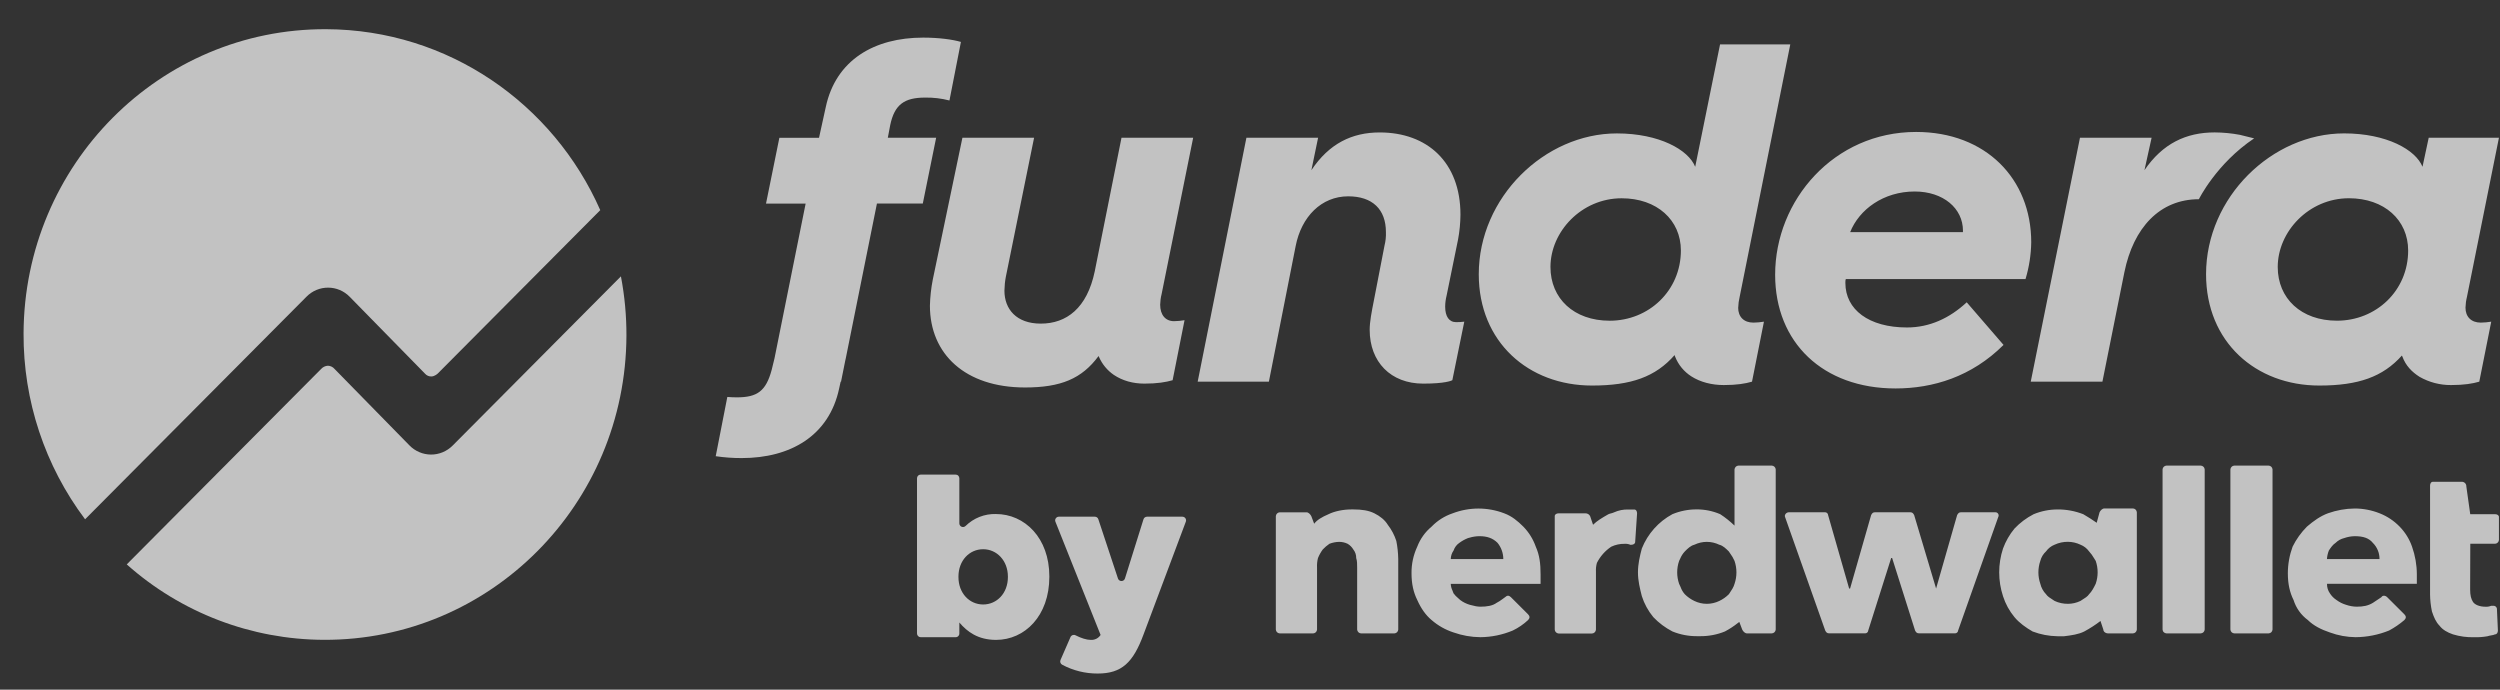 <svg width="87" height="24" viewBox="0 0 87 24" fill="none" xmlns="http://www.w3.org/2000/svg">
<rect x="0" y="0" width="87" height="24" fill="#333333" stroke="none"/>
<g id="fundera-by-nw-logo 1" style="mix-blend-mode:luminosity" opacity="0.7" clip-path="url(#clip0_2111_439)">
<g id="Group">
<path id="Vector" fill-rule="evenodd" clip-rule="evenodd" d="M32.193 3.396C32.479 3.391 32.764 3.425 33.041 3.497L33.44 1.459C33.156 1.375 32.675 1.309 32.126 1.309C30.431 1.309 29.084 2.083 28.735 3.734L28.502 4.795H27.122L26.657 7.086H28.036L26.953 12.468L26.855 12.869C26.657 13.609 26.356 13.828 25.642 13.828C25.528 13.828 25.417 13.822 25.311 13.814L24.907 15.876C25.207 15.92 25.509 15.942 25.811 15.941C27.507 15.941 28.854 15.166 29.203 13.516L29.254 13.282H29.268L29.415 12.549L29.436 12.455L30.517 7.084H32.113L32.578 4.793H30.896L30.979 4.356C31.129 3.632 31.478 3.396 32.193 3.396ZM41.522 4.794H39.028L38.097 9.443C37.83 10.723 37.116 11.262 36.218 11.262C35.37 11.262 34.954 10.756 34.954 10.117C34.957 9.953 34.973 9.789 35.004 9.628L35.986 4.794H33.492L32.461 9.729C32.402 10.028 32.369 10.333 32.361 10.638C32.361 12.322 33.591 13.484 35.669 13.484C36.916 13.484 37.646 13.181 38.23 12.39L38.246 12.424C38.356 12.675 38.534 12.891 38.761 13.046C39.061 13.248 39.427 13.35 39.825 13.35C40.275 13.35 40.574 13.299 40.807 13.232L41.222 11.143C41.101 11.164 40.979 11.175 40.857 11.177C40.557 11.177 40.374 10.958 40.374 10.604C40.377 10.479 40.393 10.355 40.424 10.234L41.522 4.794ZM50.292 10.672C50.293 10.541 50.31 10.411 50.342 10.285L50.741 8.331C50.794 8.048 50.821 7.76 50.824 7.472C50.824 5.636 49.66 4.609 48.014 4.609C47.05 4.609 46.252 4.996 45.636 5.923L45.87 4.794H43.375L41.679 13.283H44.157L45.088 8.567C45.287 7.54 45.986 6.832 46.917 6.832C47.764 6.832 48.23 7.287 48.23 8.078C48.236 8.237 48.219 8.396 48.18 8.55L47.815 10.436C47.732 10.857 47.665 11.194 47.665 11.48C47.665 12.592 48.396 13.35 49.527 13.35C50.29 13.35 50.508 13.249 50.541 13.232L50.957 11.194C50.863 11.206 50.769 11.211 50.674 11.211C50.425 11.211 50.292 11.009 50.292 10.672ZM56.017 11.161C54.77 11.161 53.956 10.386 53.956 9.291C53.956 8.062 55.036 6.9 56.433 6.9C57.663 6.9 58.495 7.658 58.495 8.719C58.492 10.117 57.378 11.161 56.017 11.161ZM60.49 10.706C60.493 10.581 60.51 10.457 60.539 10.335L62.302 1.544H59.858L58.993 5.805C58.761 5.216 57.746 4.643 56.267 4.643C53.756 4.643 51.461 6.866 51.461 9.544C51.461 11.902 53.19 13.417 55.401 13.417C56.765 13.417 57.613 13.114 58.276 12.357L58.292 12.407C58.403 12.691 58.601 12.933 58.858 13.097C59.172 13.299 59.573 13.4 59.989 13.4C60.438 13.4 60.737 13.35 60.97 13.282L61.385 11.194C61.264 11.214 61.142 11.226 61.019 11.227C60.688 11.228 60.488 11.026 60.488 10.706H60.49ZM68.31 8.078H64.386C64.7 7.287 65.55 6.664 66.631 6.664C67.629 6.664 68.311 7.253 68.311 8.028L68.31 8.078ZM66.68 4.592C63.821 4.592 61.775 6.967 61.775 9.561C61.775 11.919 63.437 13.518 65.965 13.518C67.262 13.518 68.609 13.114 69.723 12.003L68.442 10.52C67.844 11.076 67.146 11.396 66.364 11.396C65.034 11.396 64.219 10.773 64.219 9.847C64.219 9.813 64.219 9.729 64.236 9.712H70.488C70.613 9.297 70.68 8.866 70.687 8.432C70.687 6.225 69.108 4.592 66.68 4.592ZM77.952 4.693C77.662 4.638 77.367 4.61 77.071 4.608C76.074 4.608 75.259 4.996 74.627 5.922L74.876 4.793H72.383L70.67 13.282H73.164L73.928 9.476C74.242 7.927 75.158 6.933 76.521 6.933C76.521 6.933 77.129 5.696 78.444 4.815L77.952 4.693ZM81.327 11.16C80.08 11.16 79.265 10.385 79.265 9.291C79.265 8.061 80.346 6.899 81.743 6.899C82.973 6.899 83.804 7.657 83.804 8.718C83.804 10.116 82.69 11.16 81.327 11.16ZM85.799 10.706C85.803 10.581 85.819 10.456 85.849 10.335L86.963 4.794H84.519L84.303 5.804C84.07 5.215 83.056 4.642 81.576 4.642C79.066 4.642 76.771 6.865 76.771 9.543C76.771 11.901 78.5 13.417 80.712 13.417C82.075 13.417 82.923 13.114 83.586 12.373L83.602 12.406C83.719 12.727 83.935 12.945 84.201 13.114C84.535 13.304 84.913 13.403 85.298 13.4C85.747 13.4 86.046 13.35 86.279 13.282L86.695 11.194C86.574 11.214 86.451 11.226 86.329 11.227C85.999 11.227 85.799 11.025 85.799 10.706Z" fill="white"/>
<path id="Vector_2" fill-rule="evenodd" clip-rule="evenodd" d="M12.169 10.328C12.072 10.228 11.955 10.148 11.826 10.093C11.698 10.039 11.56 10.01 11.42 10.01C11.28 10.009 11.142 10.037 11.013 10.09C10.884 10.144 10.767 10.223 10.669 10.322L2.961 18.071C1.56 16.207 0.808 13.936 0.82 11.604C0.842 5.732 5.556 0.994 11.349 1.016C15.606 1.032 19.259 3.616 20.889 7.313L15.239 12.994C15.239 12.994 15.132 13.102 15.009 13.101C14.968 13.102 14.927 13.094 14.89 13.077C14.852 13.06 14.819 13.036 14.792 13.005L12.169 10.328Z" fill="white"/>
<path id="Vector_3" fill-rule="evenodd" clip-rule="evenodd" d="M14.999 15.819C14.859 15.818 14.721 15.79 14.593 15.735C14.464 15.681 14.348 15.601 14.25 15.501L11.642 12.839C11.614 12.805 11.578 12.778 11.538 12.758C11.498 12.739 11.455 12.729 11.411 12.727C11.321 12.732 11.238 12.772 11.177 12.838L4.411 19.641C6.301 21.323 8.741 22.257 11.271 22.266C17.065 22.287 21.778 17.55 21.8 11.68C21.802 10.988 21.738 10.297 21.608 9.617L15.751 15.507C15.652 15.606 15.535 15.684 15.406 15.738C15.277 15.792 15.139 15.819 14.999 15.819Z" fill="white"/>
</g>
<path id="Vector_4" d="M33.385 21.663V22.047C33.385 22.064 33.382 22.081 33.375 22.096C33.369 22.111 33.359 22.126 33.347 22.137C33.336 22.149 33.322 22.159 33.306 22.165C33.291 22.172 33.274 22.175 33.257 22.175H32.04C32.006 22.175 31.973 22.161 31.95 22.137C31.925 22.113 31.912 22.081 31.912 22.047V16.644C31.912 16.61 31.925 16.577 31.949 16.553C31.973 16.529 32.006 16.516 32.04 16.516H33.257C33.291 16.516 33.324 16.529 33.347 16.553C33.371 16.577 33.385 16.61 33.385 16.644V18.213C33.385 18.239 33.392 18.263 33.407 18.284C33.42 18.305 33.441 18.321 33.464 18.331C33.487 18.341 33.513 18.343 33.537 18.338C33.562 18.333 33.585 18.321 33.603 18.303C33.741 18.167 33.906 18.06 34.087 17.988C34.268 17.917 34.462 17.883 34.656 17.888C35.657 17.888 36.517 18.717 36.517 20.058V20.074C36.517 21.439 35.657 22.268 34.664 22.268C34.029 22.268 33.656 21.981 33.385 21.663ZM35.075 20.082V20.066C35.075 19.508 34.687 19.113 34.214 19.113C33.734 19.113 33.354 19.508 33.354 20.066V20.082C33.354 20.64 33.734 21.036 34.214 21.036C34.687 21.036 35.075 20.648 35.075 20.082ZM39.914 17.981H41.148C41.168 17.981 41.189 17.986 41.207 17.996C41.225 18.005 41.241 18.019 41.253 18.036C41.264 18.053 41.272 18.073 41.274 18.093C41.277 18.113 41.275 18.134 41.267 18.154L39.797 22.074C39.433 23.059 39.037 23.439 38.2 23.439C37.768 23.441 37.342 23.336 36.962 23.131C36.934 23.116 36.912 23.09 36.902 23.06C36.891 23.029 36.893 22.996 36.906 22.967L37.254 22.168C37.261 22.152 37.271 22.138 37.284 22.127C37.297 22.115 37.312 22.106 37.328 22.1C37.344 22.095 37.362 22.093 37.379 22.094C37.396 22.095 37.413 22.1 37.428 22.108C37.627 22.209 37.816 22.268 37.952 22.268C38.02 22.273 38.088 22.26 38.15 22.23C38.211 22.2 38.263 22.154 38.301 22.097L36.729 18.156C36.721 18.137 36.718 18.116 36.72 18.095C36.723 18.074 36.73 18.054 36.742 18.037C36.753 18.02 36.769 18.006 36.788 17.996C36.806 17.986 36.826 17.981 36.847 17.981H38.101C38.128 17.981 38.154 17.989 38.176 18.005C38.198 18.021 38.214 18.043 38.222 18.069L38.905 20.132C38.913 20.157 38.93 20.18 38.952 20.196C38.973 20.212 39 20.22 39.027 20.22C39.054 20.22 39.08 20.212 39.102 20.196C39.124 20.18 39.14 20.157 39.148 20.132L39.793 18.072C39.801 18.046 39.817 18.023 39.838 18.007C39.86 17.991 39.887 17.982 39.914 17.981Z" fill="white"/>
<path id="Vector_5" fill-rule="evenodd" clip-rule="evenodd" d="M61.659 22.042H60.794C60.727 22.042 60.659 21.976 60.628 21.907L60.528 21.642L60.509 21.657L60.478 21.68C60.338 21.791 60.187 21.89 60.029 21.974C59.755 22.086 59.461 22.142 59.164 22.139H59.065C58.768 22.142 58.474 22.086 58.2 21.974C57.952 21.846 57.727 21.678 57.535 21.476C57.357 21.26 57.221 21.013 57.136 20.746C57.069 20.481 57.001 20.215 57.001 19.917C57.001 19.618 57.067 19.353 57.136 19.087C57.34 18.577 57.716 18.154 58.2 17.893C58.464 17.784 58.746 17.727 59.031 17.727C59.317 17.724 59.6 17.781 59.862 17.893C60.041 18.009 60.208 18.143 60.361 18.291V16.336C60.364 16.301 60.379 16.268 60.404 16.244C60.428 16.219 60.461 16.205 60.496 16.203H61.66C61.695 16.205 61.728 16.219 61.753 16.244C61.778 16.268 61.793 16.301 61.795 16.336V21.909C61.793 21.944 61.778 21.977 61.752 22.001C61.727 22.026 61.694 22.04 61.659 22.042ZM76.589 22.042H75.391C75.356 22.04 75.323 22.025 75.298 22C75.273 21.976 75.259 21.942 75.257 21.907V16.336C75.259 16.301 75.274 16.268 75.299 16.244C75.324 16.219 75.357 16.205 75.391 16.203H76.588C76.623 16.205 76.656 16.22 76.681 16.244C76.706 16.268 76.721 16.301 76.723 16.336V21.909C76.721 21.944 76.706 21.976 76.681 22.001C76.656 22.025 76.623 22.04 76.588 22.042H76.589ZM77.752 22.042H78.95C78.985 22.04 79.018 22.025 79.043 22C79.067 21.976 79.082 21.942 79.084 21.907V16.336C79.082 16.301 79.067 16.268 79.042 16.244C79.017 16.219 78.984 16.205 78.95 16.203H77.752C77.718 16.205 77.685 16.219 77.66 16.244C77.635 16.268 77.62 16.301 77.618 16.336V21.909C77.62 21.944 77.635 21.977 77.66 22.001C77.685 22.026 77.718 22.04 77.752 22.042ZM85.966 18.923H86.829C86.864 18.921 86.896 18.907 86.921 18.882C86.946 18.858 86.961 18.825 86.963 18.791V17.993C86.963 17.927 86.897 17.894 86.829 17.894H85.964L85.829 16.932C85.83 16.91 85.827 16.888 85.819 16.867C85.811 16.846 85.799 16.827 85.784 16.812C85.768 16.796 85.749 16.784 85.728 16.776C85.707 16.768 85.685 16.765 85.663 16.766H84.665C84.599 16.766 84.566 16.832 84.566 16.901V20.682C84.568 20.883 84.59 21.083 84.632 21.28C84.699 21.479 84.767 21.645 84.898 21.777C84.998 21.91 85.165 22.01 85.364 22.076C85.601 22.148 85.848 22.182 86.095 22.175C86.251 22.18 86.407 22.169 86.561 22.142C86.605 22.128 86.65 22.118 86.695 22.111C86.741 22.106 86.785 22.094 86.827 22.076C86.894 22.076 86.927 22.01 86.927 21.943L86.894 21.213C86.896 21.195 86.893 21.177 86.887 21.16C86.881 21.143 86.871 21.128 86.858 21.115C86.845 21.102 86.83 21.092 86.812 21.087C86.795 21.081 86.777 21.079 86.759 21.081H86.693C86.63 21.108 86.561 21.119 86.493 21.114C86.293 21.114 86.127 21.047 86.061 20.948C85.994 20.848 85.961 20.716 85.961 20.517L85.966 18.923ZM81.08 20.648C81.012 20.551 80.977 20.435 80.98 20.317H84.106V19.985C84.105 19.657 84.048 19.332 83.939 19.023C83.848 18.762 83.7 18.524 83.507 18.326C83.31 18.123 83.072 17.965 82.809 17.862C82.534 17.753 82.24 17.696 81.944 17.696C81.627 17.699 81.312 17.756 81.013 17.862C80.747 17.961 80.514 18.127 80.282 18.326C80.079 18.53 79.91 18.765 79.783 19.023C79.674 19.32 79.617 19.635 79.617 19.952C79.617 20.317 79.683 20.615 79.816 20.881C79.903 21.16 80.078 21.405 80.314 21.578C80.514 21.776 80.78 21.909 81.078 22.009C81.366 22.115 81.67 22.171 81.976 22.174C82.375 22.171 82.77 22.092 83.14 21.942C83.33 21.84 83.508 21.718 83.672 21.578C83.739 21.511 83.739 21.445 83.672 21.378L83.073 20.781C83.007 20.715 82.907 20.715 82.874 20.781L82.575 20.98C82.408 21.08 82.242 21.113 82.009 21.113C81.885 21.11 81.761 21.088 81.643 21.047C81.524 21.012 81.411 20.955 81.311 20.881C81.218 20.821 81.139 20.741 81.08 20.648ZM82.575 18.892C82.44 18.726 82.242 18.659 81.942 18.659C81.817 18.662 81.694 18.684 81.576 18.726C81.464 18.753 81.361 18.81 81.278 18.892C81.178 18.958 81.111 19.057 81.045 19.157C81.007 19.252 80.984 19.353 80.978 19.455H82.807C82.808 19.351 82.788 19.247 82.748 19.15C82.708 19.053 82.649 18.965 82.575 18.892ZM73.364 22.042H74.228C74.263 22.04 74.296 22.025 74.321 22C74.346 21.975 74.36 21.942 74.362 21.907V17.829C74.36 17.794 74.346 17.76 74.321 17.735C74.296 17.711 74.263 17.696 74.228 17.694H73.231C73.164 17.694 73.096 17.76 73.064 17.829L72.965 18.193C72.83 18.094 72.665 17.994 72.499 17.895C72.213 17.783 71.908 17.726 71.601 17.729C71.315 17.729 71.033 17.786 70.769 17.895C70.521 18.023 70.296 18.191 70.105 18.393C69.933 18.6 69.798 18.836 69.705 19.089C69.528 19.628 69.528 20.209 69.705 20.748C69.79 21.015 69.926 21.262 70.105 21.478C70.27 21.677 70.503 21.843 70.736 21.976C71.012 22.081 71.305 22.137 71.601 22.141H71.833C72.099 22.108 72.332 22.075 72.531 21.976C72.729 21.869 72.919 21.747 73.097 21.61L73.196 21.909C73.197 21.976 73.265 22.042 73.364 22.042ZM72.876 19.431C72.826 19.343 72.767 19.261 72.699 19.187C72.623 19.082 72.519 19.002 72.399 18.955C72.264 18.89 72.117 18.857 71.967 18.855C71.806 18.853 71.647 18.887 71.501 18.955C71.382 19.002 71.278 19.082 71.203 19.187C71.106 19.276 71.036 19.391 71.003 19.519C70.914 19.777 70.914 20.057 71.003 20.315C71.035 20.452 71.105 20.578 71.203 20.68C71.255 20.758 71.348 20.814 71.433 20.868C71.457 20.883 71.478 20.898 71.501 20.913C71.647 20.981 71.806 21.015 71.967 21.013C72.117 21.012 72.264 20.978 72.399 20.913C72.421 20.899 72.444 20.884 72.468 20.868C72.554 20.815 72.648 20.758 72.699 20.68C72.799 20.58 72.865 20.448 72.931 20.315C73.02 20.057 73.02 19.777 72.931 19.519C72.913 19.492 72.895 19.462 72.876 19.431L72.876 19.431ZM68.043 22.04C68.069 22.039 68.093 22.028 68.112 22.009C68.13 21.991 68.141 21.966 68.143 21.94L69.539 17.992C69.549 17.975 69.553 17.956 69.553 17.936C69.553 17.917 69.547 17.898 69.537 17.881C69.527 17.864 69.513 17.851 69.496 17.841C69.479 17.831 69.459 17.826 69.44 17.827H68.242C68.176 17.827 68.143 17.86 68.108 17.926L67.376 20.481L66.613 17.926C66.58 17.86 66.546 17.827 66.478 17.827H65.247C65.181 17.827 65.148 17.86 65.115 17.926L64.383 20.481H64.35L63.618 17.926C63.617 17.9 63.606 17.876 63.587 17.857C63.569 17.839 63.544 17.828 63.518 17.827H62.255C62.155 17.827 62.089 17.926 62.12 17.992L63.517 21.94C63.55 22.007 63.583 22.04 63.651 22.04H64.915C64.941 22.039 64.966 22.028 64.984 22.009C65.002 21.991 65.013 21.966 65.015 21.94L65.813 19.419H65.846L66.644 21.94C66.677 22.007 66.711 22.04 66.779 22.04H68.043ZM60.204 19.251C60.267 19.334 60.32 19.425 60.362 19.52C60.45 19.779 60.45 20.059 60.362 20.317C60.333 20.431 60.255 20.545 60.191 20.639L60.175 20.663L60.162 20.681C60.066 20.777 59.953 20.856 59.83 20.914C59.695 20.979 59.547 21.013 59.397 21.013C59.248 21.013 59.1 20.979 58.965 20.914C58.842 20.856 58.729 20.777 58.633 20.681C58.568 20.609 58.518 20.524 58.486 20.432C58.47 20.394 58.453 20.355 58.433 20.317C58.344 20.059 58.344 19.779 58.433 19.52C58.447 19.493 58.459 19.467 58.471 19.441C58.509 19.348 58.564 19.262 58.633 19.189C58.732 19.089 58.832 18.99 58.965 18.956C59.1 18.891 59.248 18.857 59.397 18.857C59.547 18.857 59.695 18.891 59.83 18.956C59.964 18.99 60.062 19.091 60.162 19.189C60.175 19.206 60.189 19.228 60.204 19.251ZM56.97 17.864L56.904 18.859C56.904 18.925 56.837 18.958 56.769 18.958H56.736C56.673 18.931 56.605 18.92 56.536 18.925C56.376 18.922 56.217 18.956 56.071 19.025C55.859 19.166 55.687 19.361 55.572 19.589C55.545 19.686 55.534 19.786 55.539 19.887V21.911C55.537 21.946 55.522 21.979 55.497 22.004C55.472 22.029 55.439 22.044 55.404 22.046H54.24C54.205 22.044 54.172 22.029 54.147 22.004C54.122 21.979 54.107 21.946 54.105 21.911V17.963C54.105 17.897 54.172 17.864 54.24 17.864H55.172C55.206 17.863 55.239 17.872 55.269 17.889C55.298 17.907 55.322 17.932 55.337 17.963L55.438 18.262C55.572 18.129 55.737 18.029 55.969 17.897C56.001 17.882 56.035 17.871 56.069 17.864C56.104 17.856 56.137 17.845 56.169 17.83C56.325 17.759 56.496 17.725 56.668 17.731H56.871C56.937 17.729 56.97 17.795 56.97 17.862V17.864ZM50.551 20.562C50.512 20.487 50.49 20.404 50.486 20.319H53.612V19.987C53.612 19.622 53.578 19.323 53.445 19.025C53.354 18.764 53.206 18.526 53.013 18.328C52.814 18.129 52.614 17.963 52.348 17.864C51.77 17.642 51.13 17.642 50.551 17.864C50.274 17.957 50.023 18.116 49.82 18.326C49.596 18.512 49.425 18.752 49.321 19.023C49.185 19.313 49.117 19.631 49.121 19.952C49.121 20.317 49.188 20.615 49.321 20.881C49.454 21.18 49.62 21.412 49.82 21.578C50.042 21.771 50.302 21.918 50.583 22.009C50.883 22.115 51.197 22.171 51.515 22.174C51.903 22.171 52.287 22.092 52.645 21.942C52.84 21.848 53.019 21.725 53.177 21.578C53.243 21.511 53.243 21.445 53.177 21.378L52.579 20.781C52.512 20.715 52.446 20.715 52.379 20.781C52.346 20.803 52.316 20.826 52.287 20.848C52.222 20.898 52.153 20.943 52.08 20.98C51.945 21.08 51.747 21.113 51.515 21.113C51.413 21.11 51.312 21.093 51.215 21.063L51.149 21.047C51.029 21.012 50.916 20.956 50.816 20.881C50.795 20.86 50.771 20.839 50.745 20.817C50.684 20.768 50.629 20.711 50.583 20.648C50.574 20.619 50.561 20.59 50.549 20.561L50.551 20.562ZM52.115 18.892C51.949 18.726 51.749 18.659 51.484 18.659C51.368 18.66 51.252 18.678 51.141 18.711L51.085 18.726C50.978 18.768 50.877 18.824 50.785 18.892C50.691 18.956 50.621 19.049 50.585 19.157C50.523 19.244 50.489 19.348 50.486 19.455H52.315C52.315 19.25 52.244 19.051 52.115 18.892ZM47.36 22.043H48.524C48.559 22.041 48.592 22.026 48.617 22.002C48.642 21.977 48.657 21.944 48.659 21.909V19.454C48.655 19.243 48.633 19.032 48.592 18.825C48.526 18.621 48.425 18.43 48.294 18.261C48.193 18.095 48.027 17.962 47.828 17.863C47.628 17.764 47.396 17.728 47.096 17.728H47.03C46.73 17.728 46.431 17.795 46.231 17.895C45.999 17.994 45.833 18.094 45.733 18.226L45.633 17.961C45.599 17.895 45.533 17.828 45.467 17.828H44.534C44.499 17.83 44.467 17.845 44.442 17.869C44.417 17.893 44.402 17.926 44.399 17.961V21.909C44.401 21.944 44.416 21.977 44.441 22.002C44.466 22.026 44.499 22.041 44.534 22.043H45.698C45.733 22.041 45.766 22.026 45.791 22.002C45.816 21.977 45.831 21.944 45.833 21.909V19.753C45.827 19.641 45.838 19.529 45.865 19.421C45.908 19.315 45.964 19.215 46.032 19.122C46.102 19.048 46.18 18.981 46.265 18.923C46.371 18.882 46.484 18.86 46.597 18.857C46.701 18.856 46.803 18.878 46.896 18.923C46.979 18.971 47.047 19.04 47.096 19.122C47.163 19.207 47.199 19.313 47.196 19.421C47.229 19.52 47.229 19.62 47.229 19.753V21.909C47.231 21.943 47.246 21.975 47.27 22C47.294 22.024 47.326 22.039 47.36 22.042V22.043Z" fill="white"/>
</g>
<defs>
<clipPath id="clip0_2111_439">
<rect width="86.235" height="22.467" fill="white" transform="translate(0.729 0.971)"/>
</clipPath>
</defs>
</svg>
